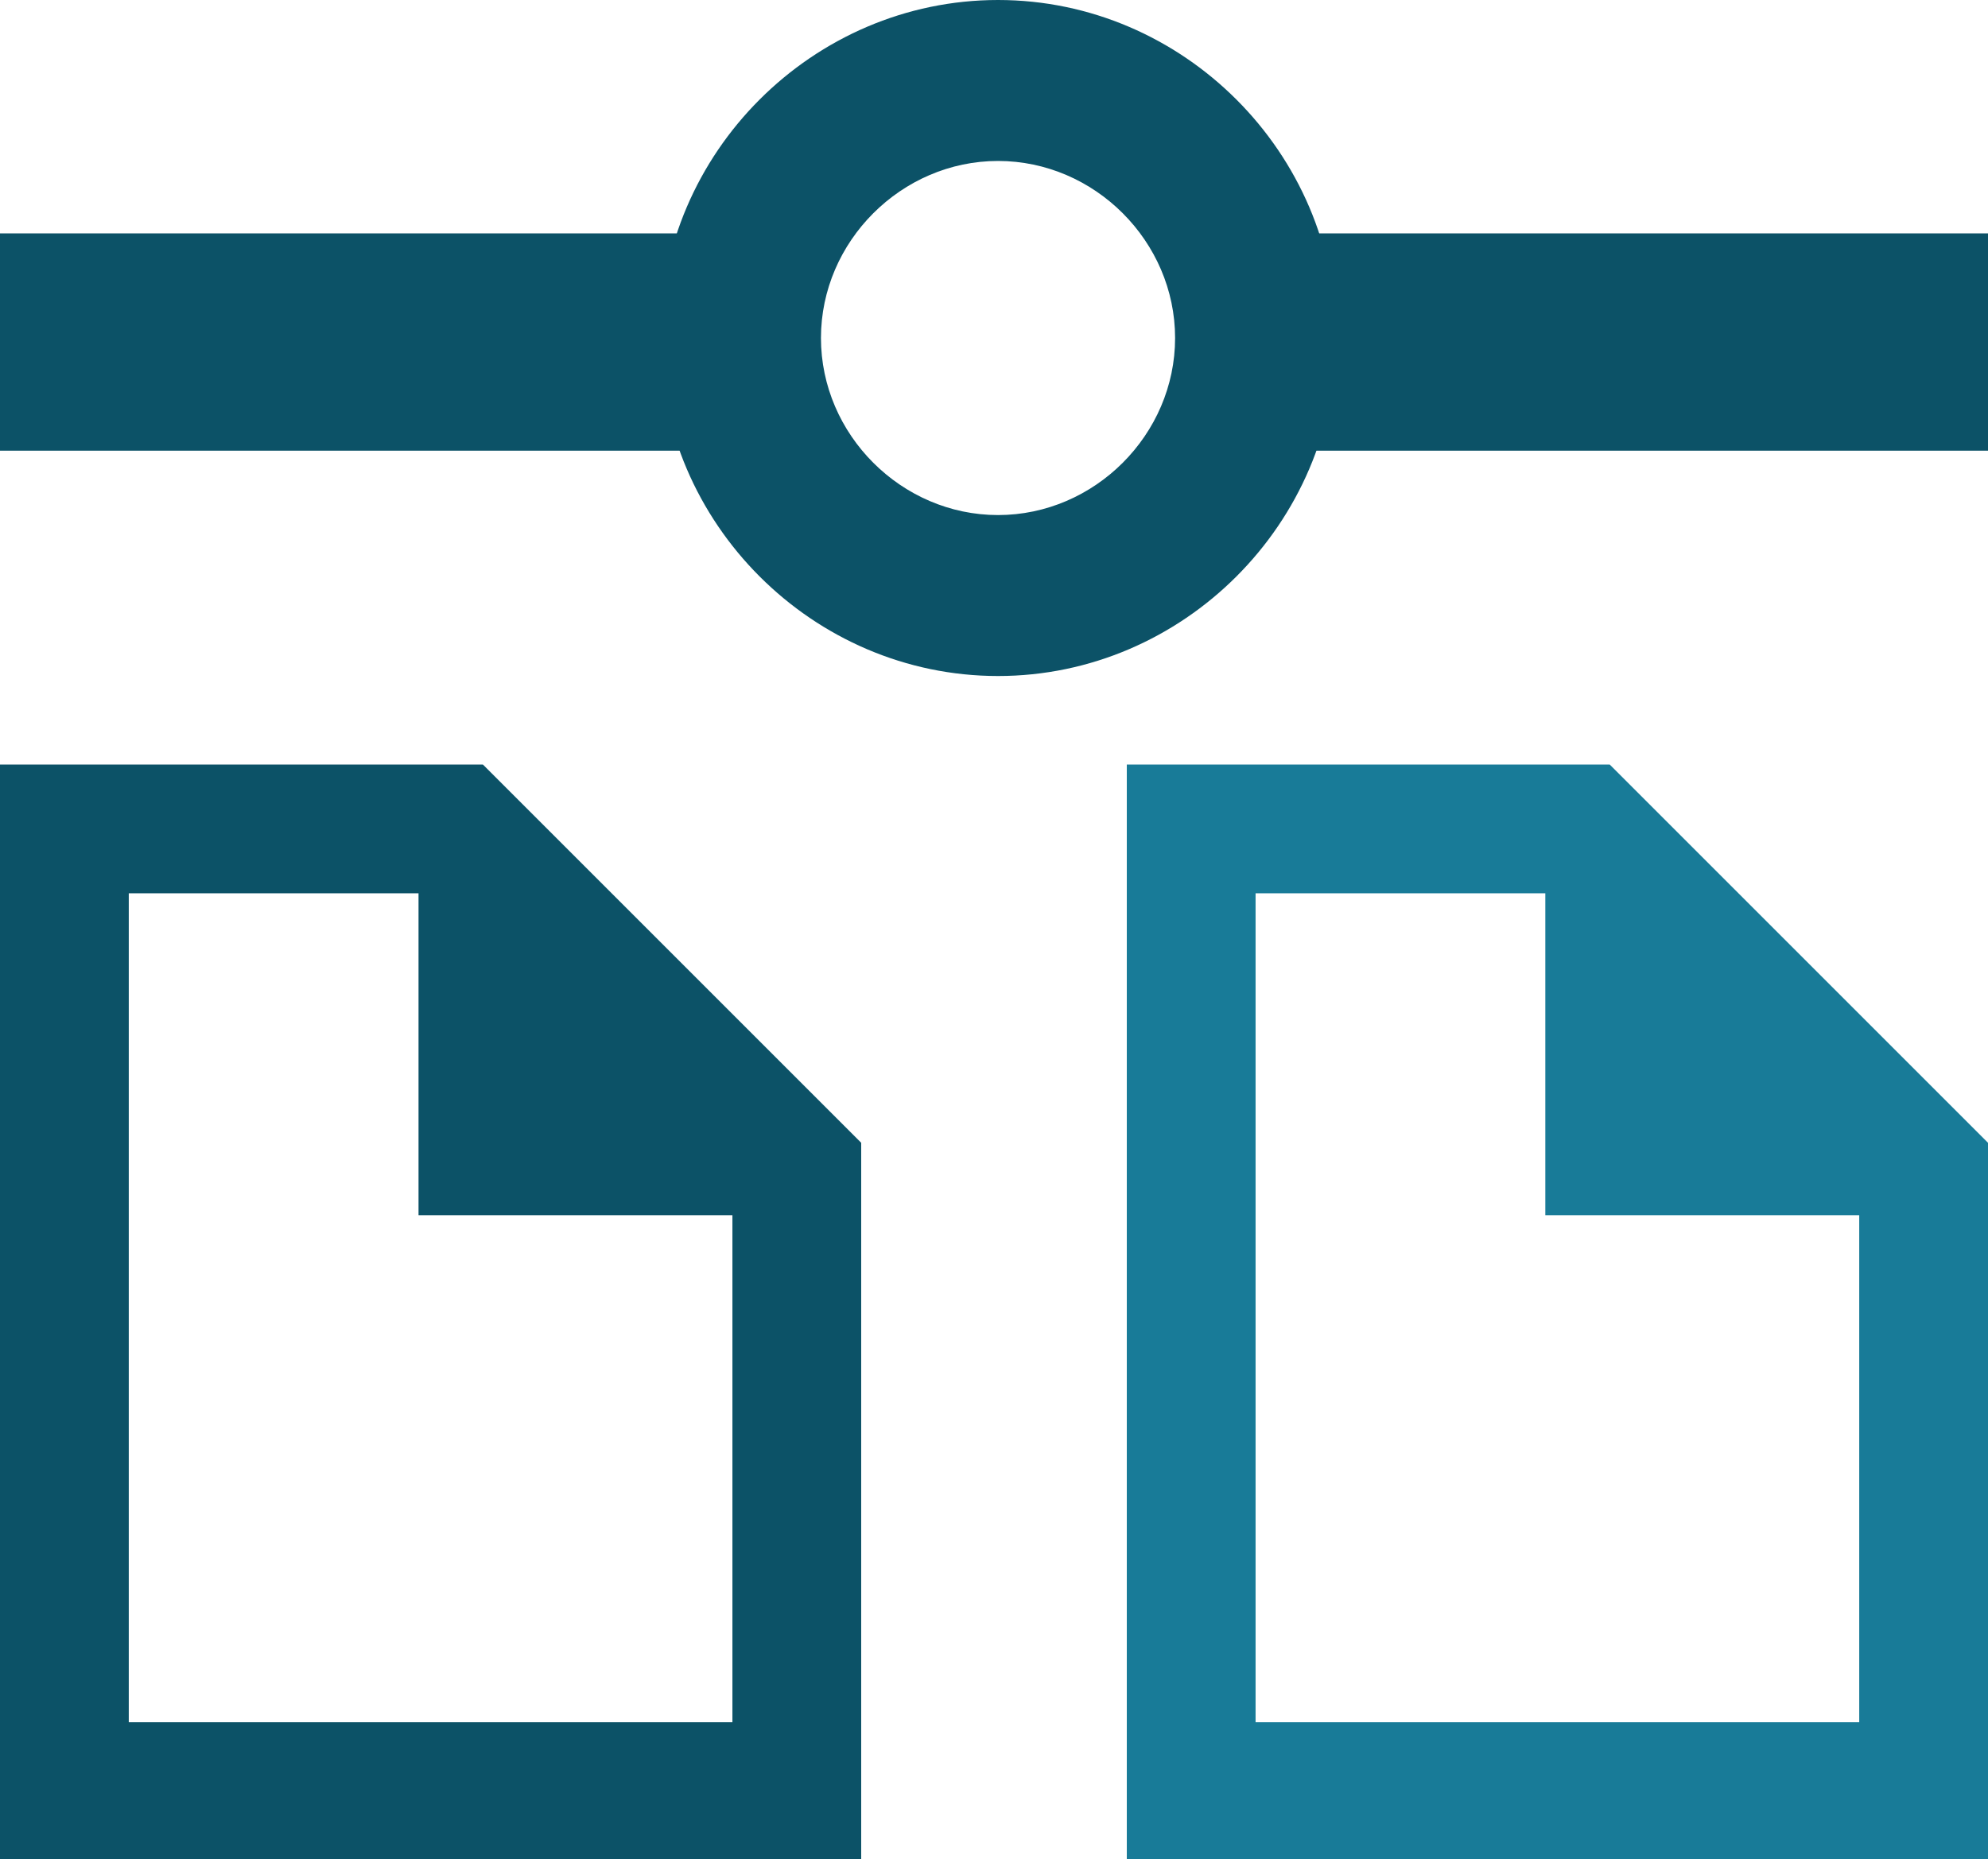 <?xml version="1.0" encoding="utf-8"?>
<!-- Generator: Adobe Illustrator 25.2.1, SVG Export Plug-In . SVG Version: 6.00 Build 0)  -->
<svg version="1.1" id="Layer_1" xmlns="http://www.w3.org/2000/svg" xmlns:xlink="http://www.w3.org/1999/xlink" x="0px" y="0px"
	 viewBox="0 0 24.7 23.1" style="enable-background:new 0 0 24.7 23.1;" xml:space="preserve">
<style type="text/css">
	.st0{fill:#0C5267;}
	.st1{fill:#187B98;}
</style>
<g>
	<rect x="0" y="2.9" class="st0" width="9.6" height="2.7"/>
</g>
<g>
	<rect x="15.2" y="2.9" class="st0" width="9.6" height="2.7"/>
</g>
<g>
	<g>
		<path class="st0" d="M12.4,0c-2.3,0-4.2,1.9-4.2,4.2s1.9,4.2,4.2,4.2c2.3,0,4.2-1.9,4.2-4.2S14.7,0,12.4,0z M12.4,6.4
			c-1.2,0-2.2-1-2.2-2.2s1-2.2,2.2-2.2s2.2,1,2.2,2.2S13.6,6.4,12.4,6.4z"/>
	</g>
</g>
<g>
	<path class="st0" d="M10.7,23.1H0V9.5h6l4.7,4.7V23.1z M1.6,21.4h7.5v-6.6l-3.7-3.7H1.6V21.4z"/>
</g>
<g>
	<g>
		<polyline class="st0" points="5.7,10.3 5.7,14.5 9.9,14.5 		"/>
	</g>
	<g>
		<polygon class="st0" points="9.9,15.1 5.2,15.1 5.2,10.3 6.2,10.3 6.2,14 9.9,14 		"/>
	</g>
</g>
<g>
	<path class="st1" d="M24.7,23.1H14V9.5h6l4.7,4.7V23.1z M15.6,21.4h7.5v-6.6l-3.7-3.7h-3.8V21.4z"/>
</g>
<g>
	<g>
		<polyline class="st1" points="19.7,10.3 19.7,14.5 23.9,14.5 		"/>
	</g>
	<g>
		<polygon class="st1" points="23.9,15.1 19.2,15.1 19.2,10.3 20.3,10.3 20.3,14 23.9,14 		"/>
	</g>
</g>
</svg>
